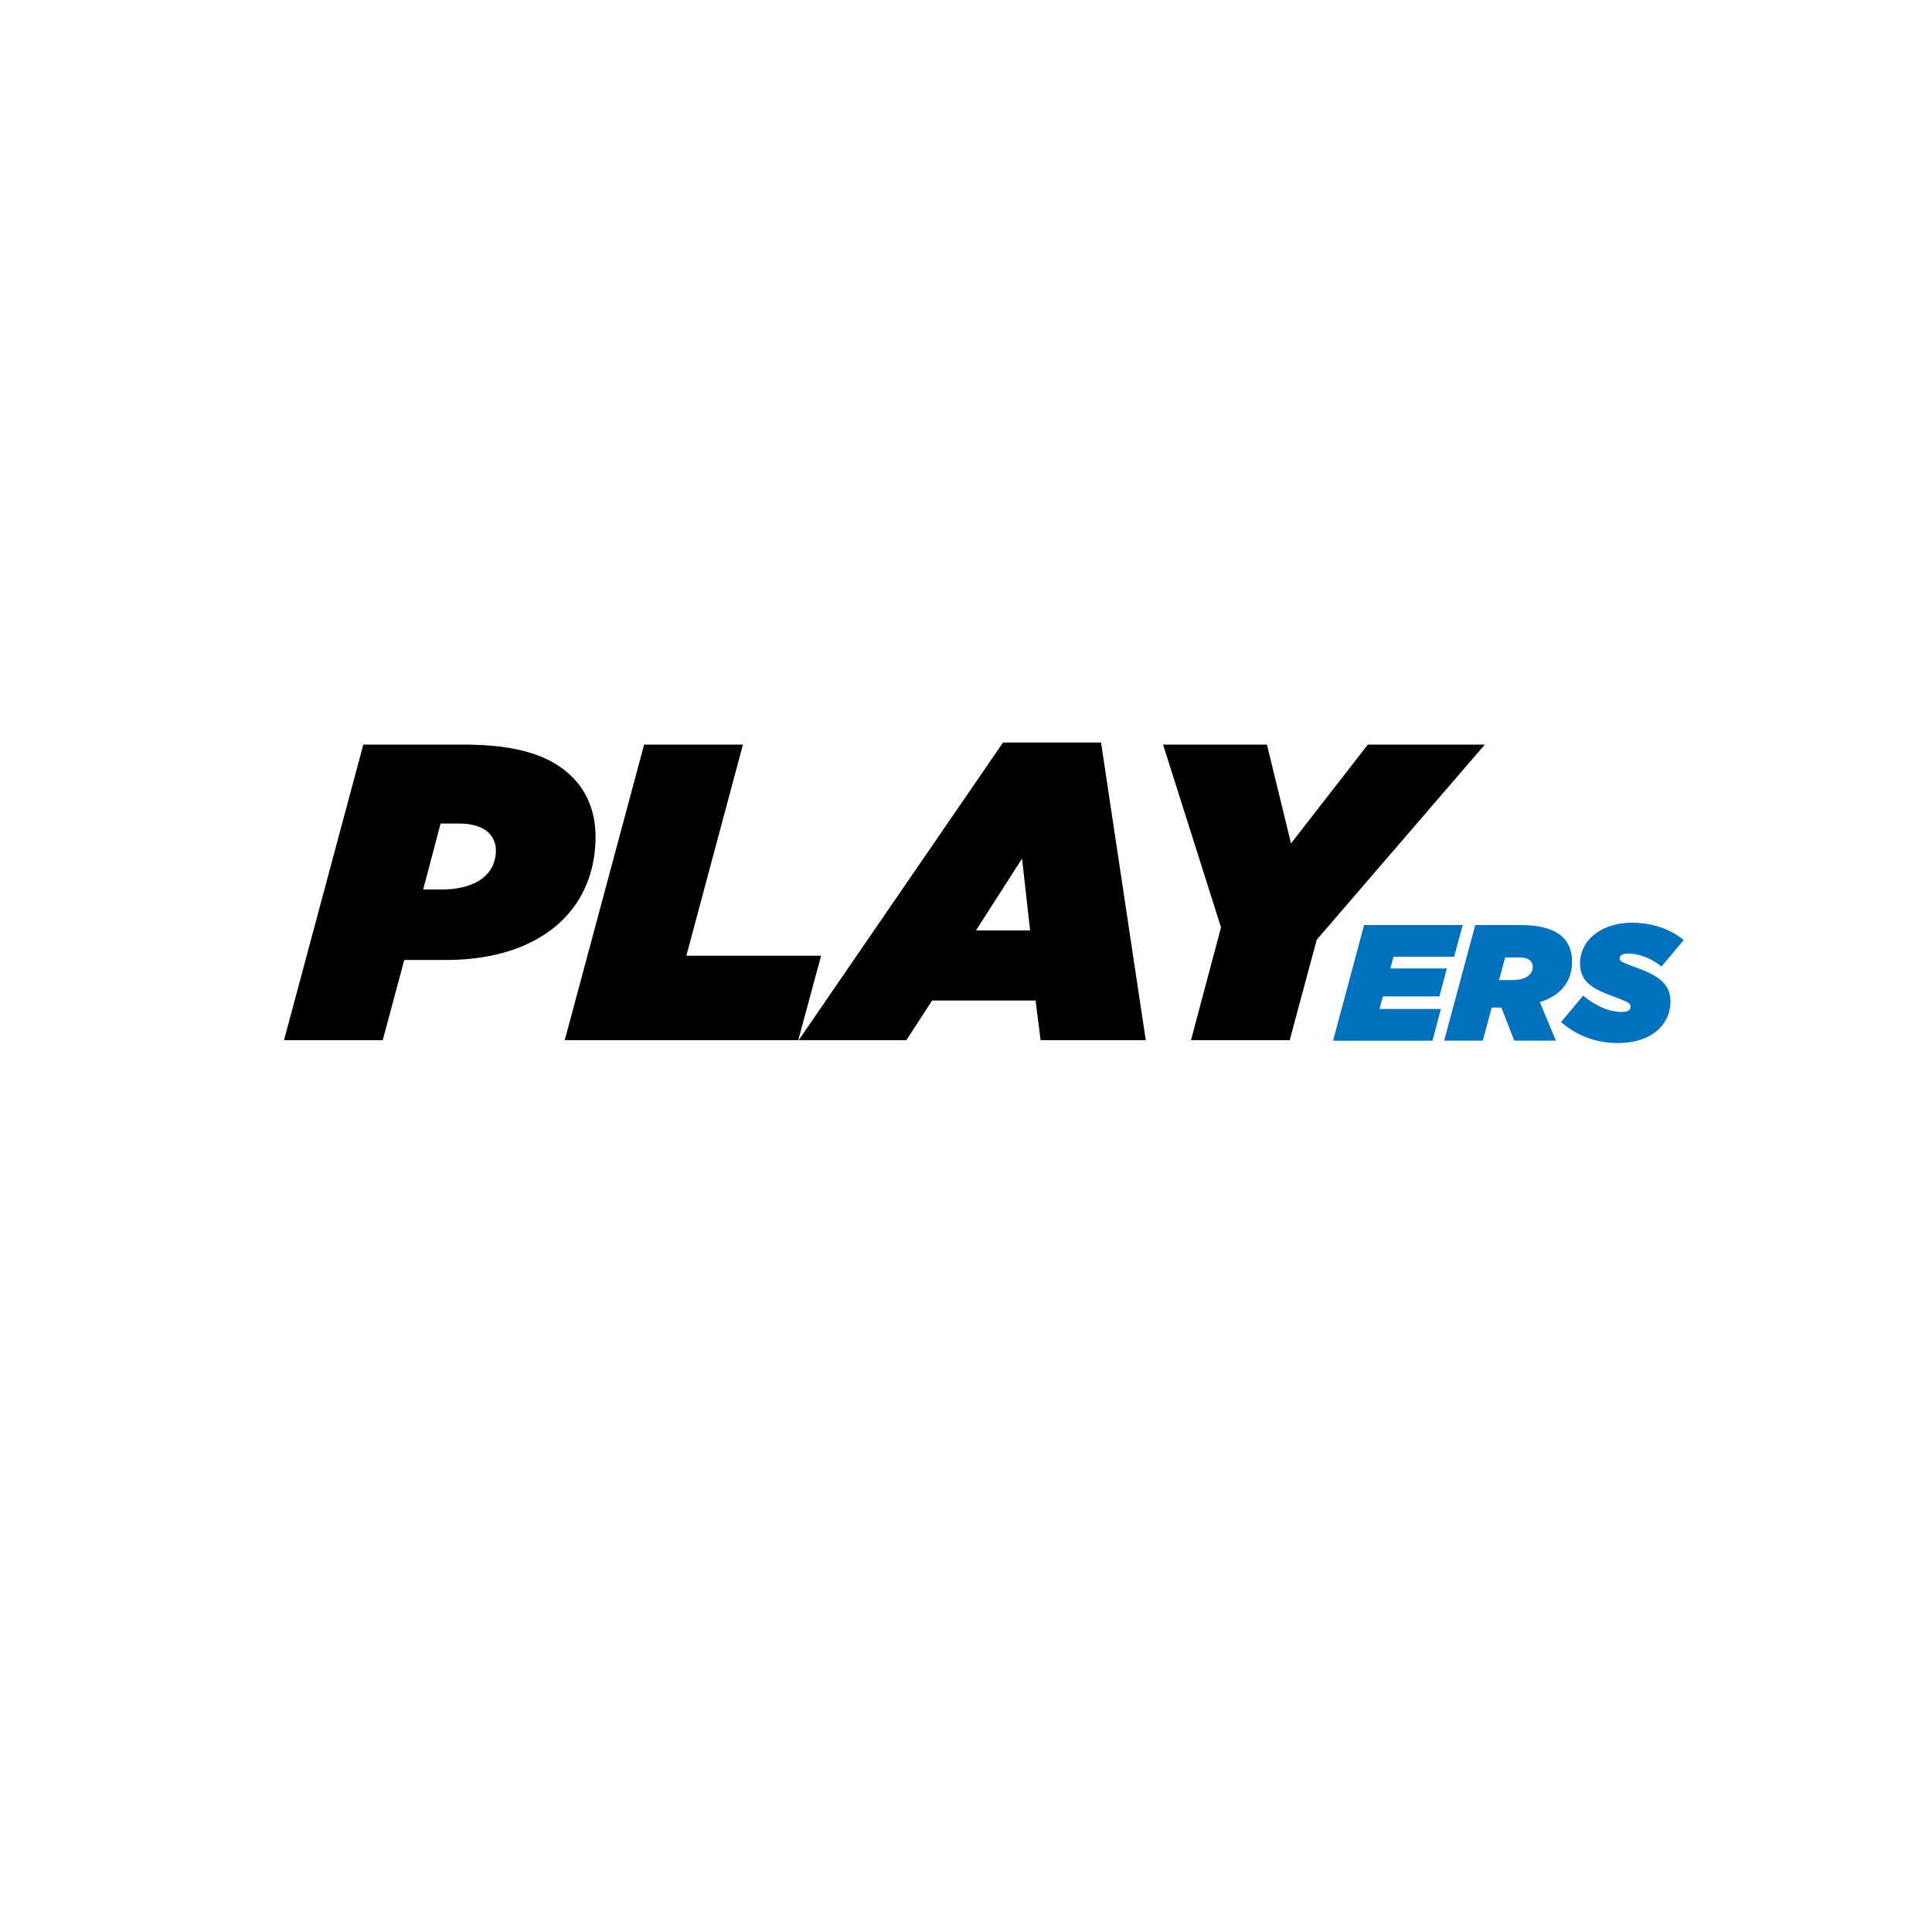 <svg xmlns="http://www.w3.org/2000/svg" data-name="Layer 1" viewBox="0 0 1000 1000"><path d="M188.05 385.4h51.36c28.2 0 45.47 5.47 56.83 16.83 8.09 8.09 12 18.8 12 30.82 0 38.25-28.85 63.82-77.37 63.82h-21.62L198.1 538.4H147Zm40.22 75c19.45 0 28.41-8.74 28.41-20.32a12.72 12.72 0 0 0-3.72-9c-3.49-3.5-9.61-4.81-15.29-4.81h-9.62l-9 34.09Zm105.13-75h51.14l-29.29 109.29H425l-11.83 43.71H292.31Zm185.78-1.09h50.71l23.16 154.09h-54.42L536 517.86h-53.54l-13.33 20.54h-55.74Zm14 97.26L529 444.42l-23.82 37.15ZM632 480l-30-94.6h53.77l12.46 51.15L708 385.4h60.54l-87 101-14 52h-51.09Z"/><path d="M706.05 478.8h51.05l-4.44 16.42h-31.39l-1.62 6.07h29.24l-3.84 14.45H715.8l-1.79 6.5h31.81l-4.37 16.42H690Zm57.55 0h23.34c11 0 18 2.39 22.06 6.41 3.34 3.34 4.7 7.78 4.7 12.49 0 9.32-4.87 17.36-16.67 21l8.29 19.93h-21.54l-6.67-17.11h-5l-4.62 17.11h-20Zm19.58 28.47c6.67 0 10.17-3.07 10.17-6.84a4.38 4.38 0 0 0-1.28-3.16c-1.11-1.11-3.08-1.71-5.9-1.71h-7.1l-3.16 11.71ZM808 529l11.46-13.68c6.84 5.73 13.85 8.47 20.18 8.47 2.56 0 4.36-.94 4.36-2.65 0-1.88-1.11-2.48-9.83-5.73-11.12-4.11-16.34-8-16.34-16.85 0-11.54 10.61-20.95 26.94-20.95 10.69 0 20.18 3.42 26.68 9L860 500.26c-4.53-3.67-10.94-6.67-17.27-6.67-2.57 0-4.36.69-4.36 2.4s1.28 2.14 9.57 5.21c10.18 3.77 16.68 8 16.68 17.19 0 12.06-9.92 21.46-27.11 21.46A43.72 43.72 0 0 1 808 529Z" style="fill:#0071bc"/></svg>